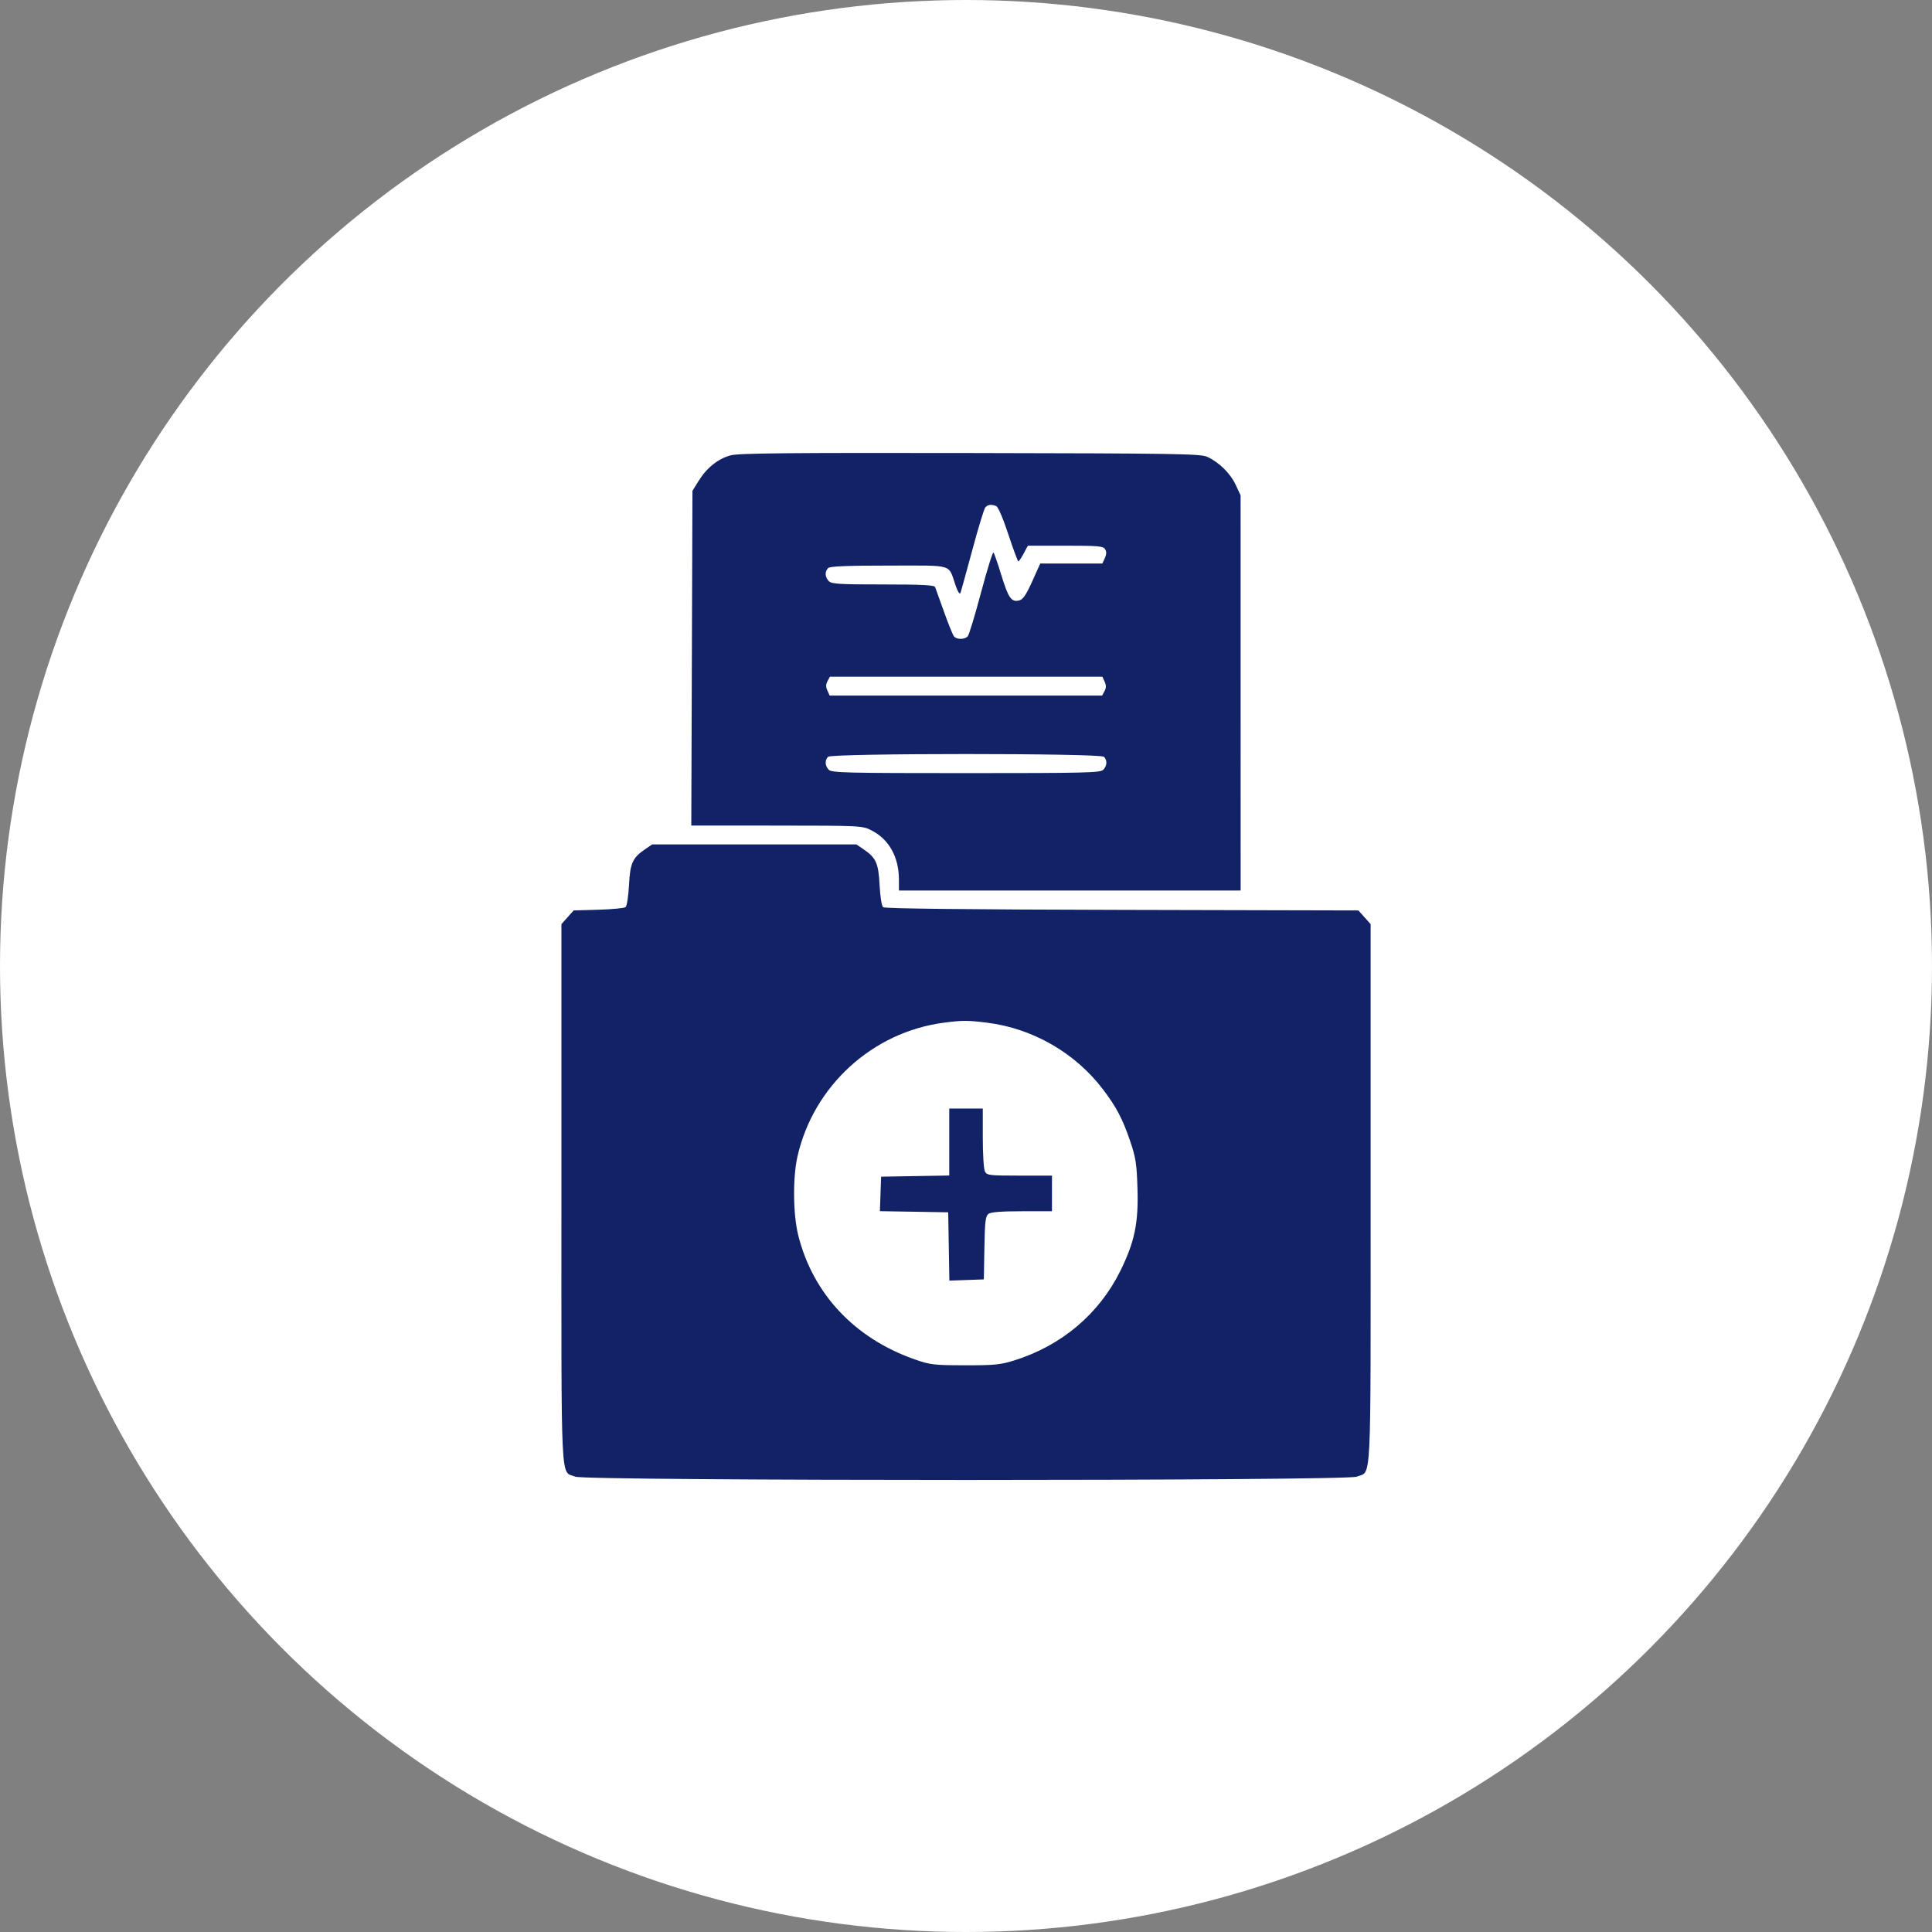 <svg width="90" height="90" viewBox="0 0 90 90" fill="none" xmlns="http://www.w3.org/2000/svg">
<rect x="0" y="0" width="90" height="90" fill="#808080" stroke="none"/>
<circle cx="45" cy="45" r="45" fill="white"/>
<path fill-rule="evenodd" clip-rule="evenodd" d="M34.035 21.212C33.45 21.371 32.928 21.786 32.55 22.394L32.257 22.865L32.23 30.661L32.203 38.457L36.185 38.459C40.143 38.462 40.17 38.464 40.606 38.687C41.413 39.099 41.874 39.928 41.875 40.971L41.876 41.484H49.835H57.794L57.793 32.28L57.792 23.076L57.564 22.587C57.316 22.053 56.784 21.53 56.239 21.281C55.924 21.139 54.833 21.121 45.196 21.104C36.688 21.089 34.407 21.111 34.035 21.212ZM45.897 23.641C45.84 23.71 45.569 24.6 45.295 25.619C45.021 26.637 44.773 27.536 44.742 27.617C44.708 27.708 44.62 27.574 44.512 27.264C44.159 26.251 44.486 26.347 41.404 26.347C39.425 26.347 38.661 26.379 38.575 26.465C38.413 26.627 38.429 26.89 38.611 27.073C38.742 27.204 39.111 27.226 41.14 27.226C42.95 27.226 43.526 27.255 43.562 27.348C43.587 27.416 43.773 27.932 43.974 28.496C44.175 29.06 44.384 29.576 44.438 29.643C44.568 29.804 44.949 29.799 45.085 29.635C45.145 29.563 45.424 28.641 45.705 27.586C45.986 26.531 46.245 25.699 46.28 25.739C46.316 25.778 46.482 26.255 46.648 26.798C46.975 27.863 47.116 28.062 47.478 27.971C47.656 27.926 47.798 27.718 48.085 27.081L48.459 26.25H49.906H51.353L51.467 25.998C51.549 25.819 51.552 25.699 51.479 25.583C51.389 25.44 51.156 25.42 49.629 25.42H47.882L47.687 25.785C47.579 25.987 47.468 26.152 47.44 26.152C47.411 26.152 47.201 25.585 46.972 24.892C46.725 24.143 46.495 23.607 46.405 23.573C46.17 23.483 46.011 23.504 45.897 23.641ZM38.549 31.731C38.468 31.881 38.467 32.002 38.544 32.17L38.649 32.402H44.995H51.342L51.453 32.194C51.534 32.044 51.535 31.923 51.458 31.755L51.353 31.523H45.007H38.66L38.549 31.731ZM38.575 35.254C38.413 35.416 38.429 35.679 38.611 35.862C38.748 35.998 39.462 36.015 45.001 36.015C50.54 36.015 51.254 35.998 51.391 35.862C51.573 35.679 51.589 35.416 51.427 35.254C51.257 35.084 38.745 35.084 38.575 35.254ZM30.059 39.555C29.465 39.96 29.355 40.203 29.301 41.231C29.274 41.745 29.203 42.206 29.143 42.256C29.083 42.305 28.514 42.36 27.878 42.379L26.723 42.412L26.438 42.731L26.153 43.05V55.624C26.153 69.587 26.1 68.498 26.798 68.789C27.285 68.993 62.717 68.993 63.204 68.789C63.902 68.498 63.849 69.587 63.849 55.624V43.05L63.564 42.731L63.279 42.412L52.268 42.386C45.132 42.37 41.217 42.326 41.141 42.263C41.072 42.206 41.004 41.782 40.975 41.231C40.921 40.203 40.811 39.96 40.217 39.555L39.894 39.336H35.138H30.381L30.059 39.555ZM43.969 47.641C40.644 48.075 37.897 50.584 37.15 53.869C36.924 54.863 36.942 56.58 37.188 57.557C37.872 60.277 39.82 62.349 42.608 63.324C43.336 63.579 43.496 63.598 44.952 63.6C46.322 63.603 46.605 63.575 47.247 63.374C49.447 62.687 51.197 61.211 52.187 59.209C52.855 57.857 53.039 56.972 52.988 55.361C52.951 54.187 52.91 53.927 52.635 53.121C52.289 52.11 52.002 51.566 51.387 50.755C50.089 49.045 48.11 47.906 45.98 47.641C45.065 47.528 44.835 47.528 43.969 47.641ZM44.22 53.2V54.76L42.633 54.787L41.046 54.814L41.017 55.617L40.989 56.421L42.58 56.447L44.171 56.474L44.198 58.065L44.225 59.656L45.028 59.628L45.831 59.599L45.857 58.135C45.879 56.898 45.908 56.651 46.047 56.547C46.16 56.463 46.642 56.425 47.608 56.425H49.005V55.595V54.765H47.495C46.101 54.765 45.977 54.751 45.883 54.577C45.827 54.472 45.782 53.774 45.782 53.014V51.64H45.001H44.22V53.2Z" fill="#112267"/>
</svg>
